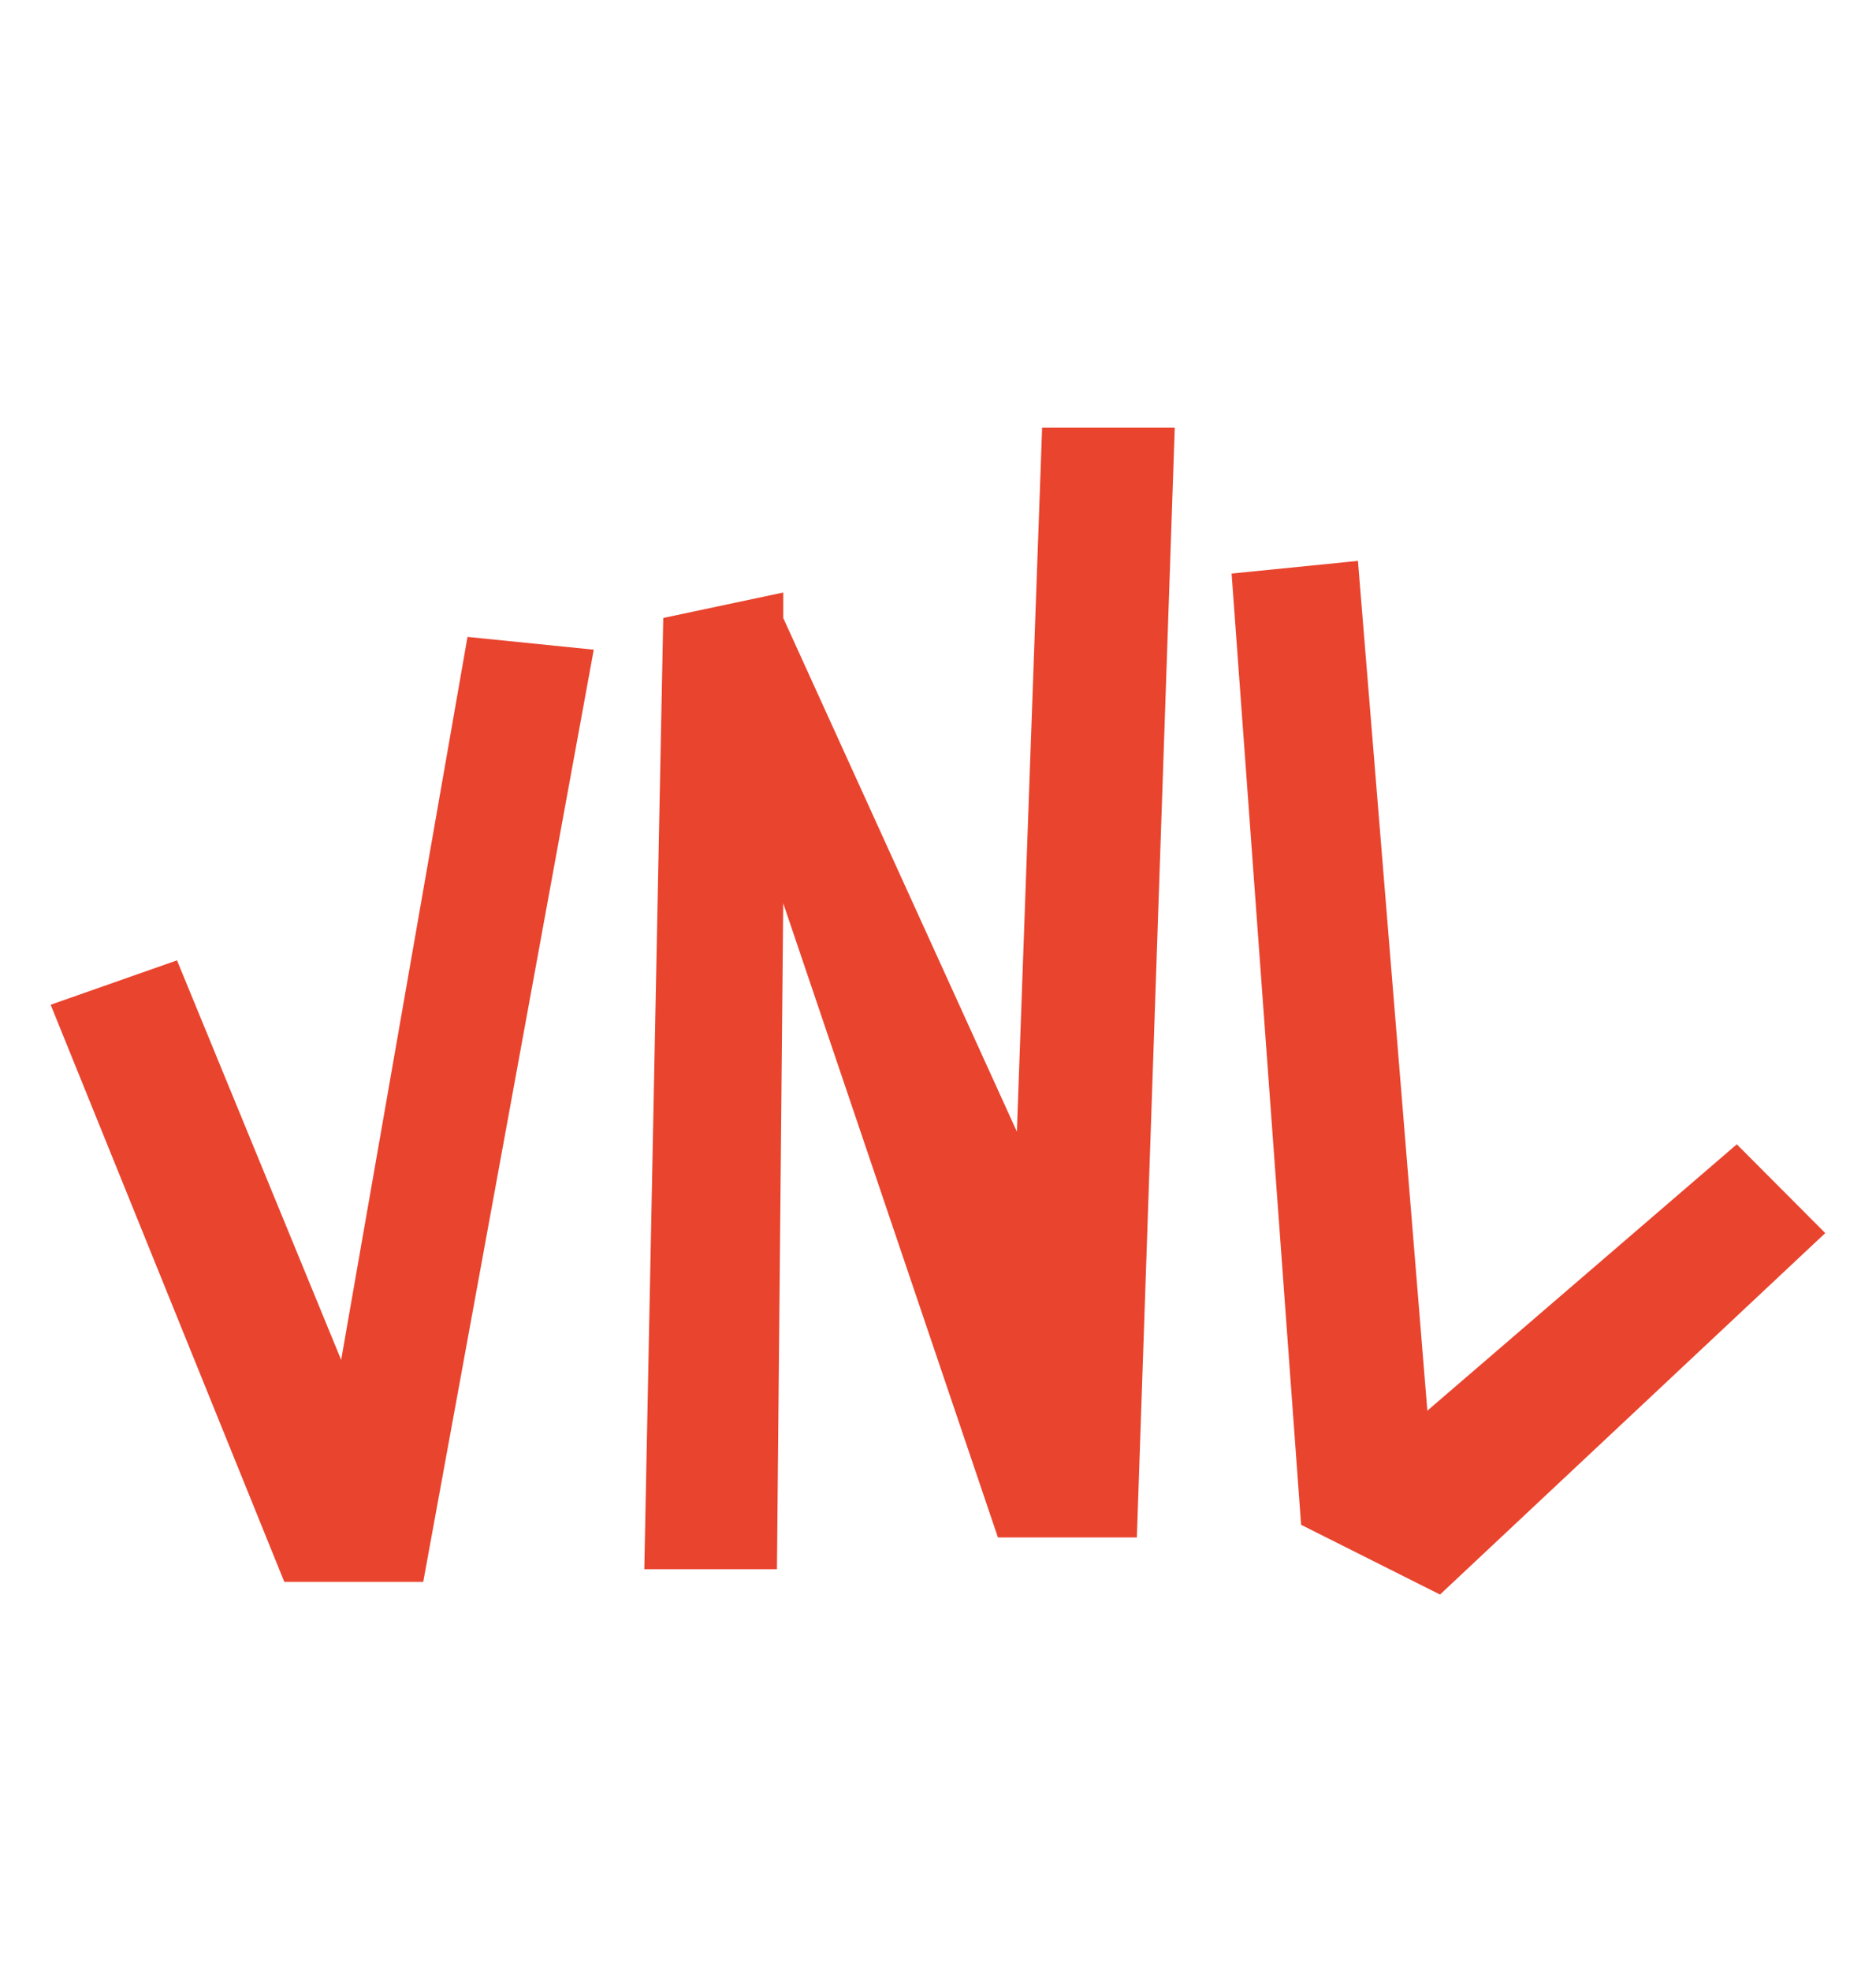 <svg width="20" height="21" viewBox="0 0 20 21" fill="none" xmlns="http://www.w3.org/2000/svg">
<path d="M1.887 10.232L0.54 10.705L3.031 16.854H4.512L6.33 6.922L4.984 6.786L3.637 14.489L1.887 10.232Z" fill="#E9442E"/>
<path d="M7.071 6.584L6.869 16.719H8.283L8.35 9.624L10.639 16.381H12.12L12.524 4.557H11.11L10.841 12.057L8.35 6.584V6.313L7.071 6.584Z" fill="#E9442E"/>
<path d="M13.871 16.246L13.13 6.111L14.477 5.976L15.217 15.03L18.516 12.192L19.459 13.138L15.352 16.989L13.871 16.246Z" fill="#E9442E"/>
</svg>

